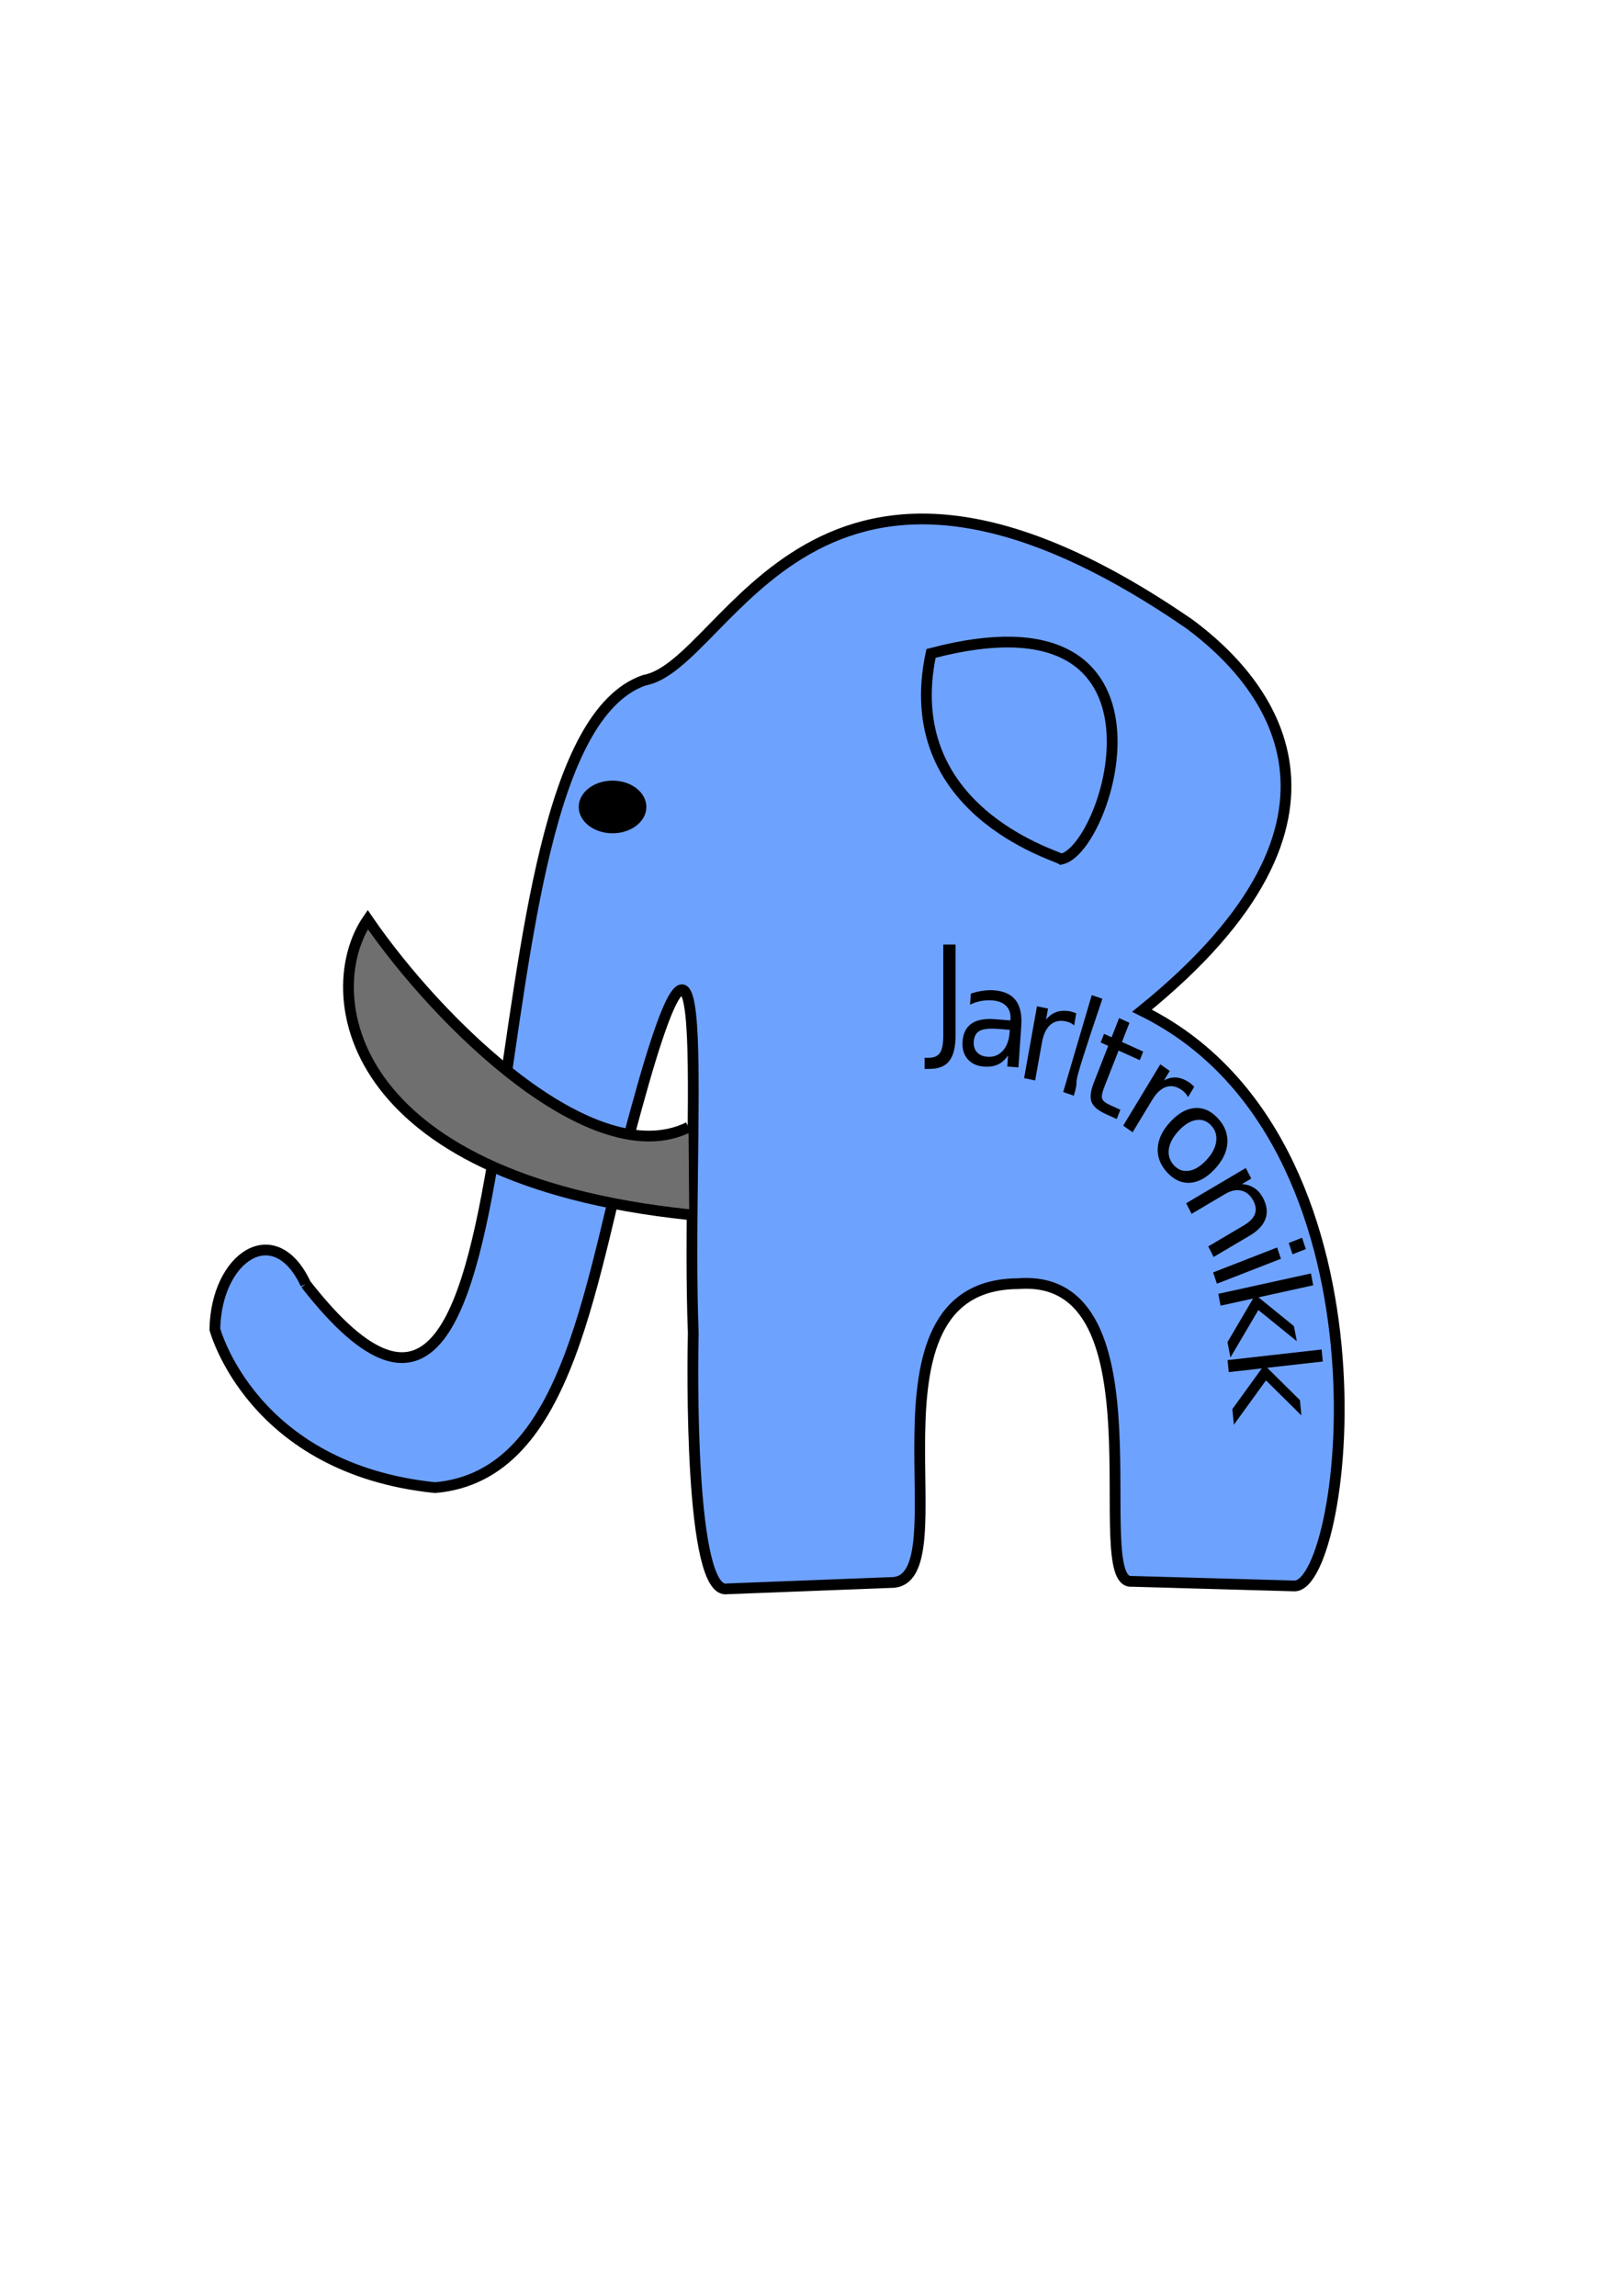 <?xml version="1.0" encoding="UTF-8" standalone="no"?>
<!-- Created with Inkscape (http://www.inkscape.org/) -->

<svg
   xmlns:dc="http://purl.org/dc/elements/1.1/"
   xmlns:cc="http://creativecommons.org/ns#"
   xmlns:rdf="http://www.w3.org/1999/02/22-rdf-syntax-ns#"
   xmlns:svg="http://www.w3.org/2000/svg"
   xmlns="http://www.w3.org/2000/svg"
   xmlns:sodipodi="http://sodipodi.sourceforge.net/DTD/sodipodi-0.dtd"
   xmlns:inkscape="http://www.inkscape.org/namespaces/inkscape"
   width="210mm"
   height="297mm"
   viewBox="0 0 210 297"
   version="1.1"
   id="svg4531"
   inkscape:version="0.92.0 r"
   sodipodi:docname="jarltronikk.svg">
  <defs
     id="defs4525" />
  <sodipodi:namedview
     id="base"
     pagecolor="#ffffff"
     bordercolor="#666666"
     borderopacity="1.0"
     inkscape:pageopacity="0.0"
     inkscape:pageshadow="2"
     inkscape:zoom="0.35"
     inkscape:cx="-185.71429"
     inkscape:cy="560"
     inkscape:document-units="mm"
     inkscape:current-layer="layer1"
     showgrid="false"
     inkscape:window-width="1920"
     inkscape:window-height="1016"
     inkscape:window-x="0"
     inkscape:window-y="27"
     inkscape:window-maximized="1" />
  <g
     inkscape:label="Layer 1"
     inkscape:groupmode="layer"
     id="layer1">
    <path
       style="fill:#6ea2ff;fill-opacity:1;fill-rule:evenodd;stroke:#000000;stroke-width:1.392px;stroke-linecap:butt;stroke-linejoin:miter;stroke-opacity:1"
       d="M 39.556,166.115 C 72.538,208.374 58.329,96.695 83.373,87.997 c 11.002,-1.945 21.816,-40.822 70.544,-7.256 9.919,7.344 24.951,24.86 -6.156,50.011 33.732,16.567 26.673,74.054 19.79,74.418 l -21.111,-0.597 c -5.973,0.569 4.687,-39.992 -14.678,-38.51 -21.862,0.093 -6.63,38.867 -16.519,38.663 l -21.142,0.816 c -4.938,0.94 -4.488,-29.274 -4.401,-33.136 -0.986,-24.922 3.123,-67.288 -7.349,-29.037 -6.042,21.6 -8.321,47.526 -26.052,49.081 -23.728,-2.434 -28.498,-20.487 -28.498,-20.487 0.168,-9.392 7.759,-14.428 11.755,-5.847"
       id="path5452"
       inkscape:connector-curvature="0"
       sodipodi:nodetypes="cccccccccccccc" />
    <ellipse
       style="fill:#000000;fill-opacity:1;fill-rule:nonzero;stroke:#000000;stroke-width:0;stroke-linejoin:round;stroke-miterlimit:4;stroke-dasharray:none;stroke-dashoffset:0;stroke-opacity:1"
       id="path5454"
       cx="79.257"
       cy="104.393"
       rx="4.376"
       ry="3.407" />
    <path
       style="fill:#6e6f6e;fill-opacity:1;fill-rule:evenodd;stroke:#000000;stroke-width:1.392px;stroke-linecap:butt;stroke-linejoin:miter;stroke-opacity:1"
       d="m 89.18,157.134 c -45.09,-4.713 -47.875,-29.04 -41.598,-38.171 9.225,13.456 29.147,32.94 41.503,26.864"
       id="path5492"
       inkscape:connector-curvature="0"
       sodipodi:nodetypes="ccc" />
    <path
       style="fill:none;fill-rule:evenodd;stroke:#000000;stroke-width:1.392px;stroke-linecap:butt;stroke-linejoin:miter;stroke-opacity:1"
       d="m 120.462,84.533 c 33.564,-8.891 23.066,25.31 16.859,26.615 -0.877,-0.579 -21.153,-6.418 -16.859,-26.615 z"
       id="path5535"
       inkscape:connector-curvature="0"
       sodipodi:nodetypes="ccc" />
    <path
       inkscape:connector-curvature="0"
       id="path5617"
       style="font-style:normal;font-weight:normal;font-size:3.175px;line-height:6.615px;font-family:sans-serif;letter-spacing:0px;word-spacing:0px;fill:#000000;fill-opacity:1;stroke:none;stroke-width:1.392px;stroke-linecap:butt;stroke-linejoin:miter;stroke-opacity:1"
       d="m 122.052,122.192 h 1.588 v 11.743 q 0,2.283 -0.81,3.314 -0.802,1.031 -2.587,1.031 h -0.606 v -1.437 h 0.496 q 1.054,0 1.486,-0.634 0.433,-0.634 0.433,-2.274 z" />
    <path
       inkscape:connector-curvature="0"
       id="path5619"
       style="font-style:normal;font-weight:normal;font-size:3.175px;line-height:6.615px;font-family:sans-serif;letter-spacing:0px;word-spacing:0px;fill:#000000;fill-opacity:1;stroke:none;stroke-width:1.392px;stroke-linecap:butt;stroke-linejoin:miter;stroke-opacity:1"
       d="m 129.221,133.111 q -1.749,-0.138 -2.453,0.239 -0.704,0.377 -0.775,1.414 -0.056,0.826 0.412,1.355 0.477,0.521 1.347,0.59 1.2,0.094 1.983,-0.759 0.792,-0.862 0.896,-2.379 l 0.025,-0.346 z m 2.922,-0.414 -0.368,5.388 -1.443,-0.114 0.098,-1.433 q -0.553,0.821 -1.318,1.176 -0.765,0.347 -1.831,0.262 -1.349,-0.106 -2.094,-0.979 -0.736,-0.88 -0.643,-2.246 0.109,-1.593 1.152,-2.325 1.051,-0.731 3.02,-0.576 l 2.023,0.16 0.01,-0.152 q 0.073,-1.071 -0.546,-1.705 -0.611,-0.642 -1.795,-0.735 -0.753,-0.059 -1.48,0.079 -0.727,0.138 -1.412,0.473 l 0.098,-1.433 q 0.815,-0.267 1.57,-0.368 0.757,-0.11 1.462,-0.054 1.906,0.15 2.774,1.287 0.869,1.137 0.721,3.295 z" />
    <path
       inkscape:connector-curvature="0"
       id="path5621"
       style="font-style:normal;font-weight:normal;font-size:3.175px;line-height:6.615px;font-family:sans-serif;letter-spacing:0px;word-spacing:0px;fill:#000000;fill-opacity:1;stroke:none;stroke-width:1.392px;stroke-linecap:butt;stroke-linejoin:miter;stroke-opacity:1"
       d="m 138.983,132.654 q -0.213,-0.199 -0.486,-0.324 -0.265,-0.132 -0.604,-0.202 -1.205,-0.249 -2.005,0.464 -0.791,0.706 -1.073,2.283 l -0.877,4.898 -1.429,-0.296 1.664,-9.298 1.429,0.296 -0.259,1.445 q 0.599,-0.754 1.39,-1.012 0.792,-0.267 1.819,-0.054 0.147,0.033 0.32,0.094 0.175,0.054 0.383,0.14 z" />
    <path
       sodipodi:nodetypes="ccccc"
       inkscape:connector-curvature="0"
       id="path5623"
       style="font-style:normal;font-weight:normal;font-size:3.175px;line-height:6.615px;font-family:sans-serif;letter-spacing:0px;word-spacing:0px;fill:#000000;fill-opacity:1;stroke:none;stroke-width:1.392px;stroke-linecap:butt;stroke-linejoin:miter;stroke-opacity:1"
       d="m 141.258,128.737 1.379,0.47 c -4.908,14.479 -2.633,8.834 -3.692,12.541 l -1.379,-0.47 z" />
    <path
       inkscape:connector-curvature="0"
       id="path5625"
       style="font-style:normal;font-weight:normal;font-size:3.175px;line-height:6.615px;font-family:sans-serif;letter-spacing:0px;word-spacing:0px;fill:#000000;fill-opacity:1;stroke:none;stroke-width:1.392px;stroke-linecap:butt;stroke-linejoin:miter;stroke-opacity:1"
       d="m 146.14,132.317 -0.971,2.477 2.746,1.245 -0.437,1.114 -2.746,-1.245 -1.857,4.737 q -0.418,1.067 -0.269,1.493 0.156,0.429 0.989,0.806 l 1.369,0.621 -0.47,1.2 -1.369,-0.621 q -1.543,-0.699 -1.889,-1.581 -0.342,-0.889 0.299,-2.525 l 1.857,-4.737 -0.978,-0.443 0.437,-1.114 0.978,0.443 0.971,-2.477 z" />
    <path
       inkscape:connector-curvature="0"
       id="path5627"
       style="font-style:normal;font-weight:normal;font-size:3.175px;line-height:6.615px;font-family:sans-serif;letter-spacing:0px;word-spacing:0px;fill:#000000;fill-opacity:1;stroke:none;stroke-width:1.392px;stroke-linecap:butt;stroke-linejoin:miter;stroke-opacity:1"
       d="m 153.718,141.93 q -0.127,-0.27 -0.337,-0.498 -0.199,-0.23 -0.489,-0.432 -1.028,-0.719 -2.019,-0.384 -0.98,0.333 -1.795,1.679 l -2.53,4.181 -1.219,-0.853 4.803,-7.936 1.219,0.853 -0.746,1.233 q 0.82,-0.455 1.643,-0.374 0.827,0.075 1.704,0.688 0.125,0.087 0.263,0.216 0.144,0.12 0.306,0.285 z" />
    <path
       inkscape:connector-curvature="0"
       id="path5629"
       style="font-style:normal;font-weight:normal;font-size:3.175px;line-height:6.615px;font-family:sans-serif;letter-spacing:0px;word-spacing:0px;fill:#000000;fill-opacity:1;stroke:none;stroke-width:1.392px;stroke-linecap:butt;stroke-linejoin:miter;stroke-opacity:1"
       d="m 156.722,145.61 q -0.819,-0.89 -1.942,-0.717 -1.119,0.167 -2.242,1.362 -1.124,1.195 -1.302,2.396 -0.167,1.201 0.657,2.096 0.813,0.884 1.937,0.711 1.124,-0.173 2.242,-1.362 1.112,-1.183 1.285,-2.39 0.179,-1.212 -0.634,-2.096 z m 0.872,-0.928 q 1.327,1.442 1.213,3.193 -0.115,1.751 -1.657,3.392 -1.537,1.635 -3.173,1.745 -1.63,0.104 -2.957,-1.338 -1.333,-1.448 -1.218,-3.199 0.126,-1.751 1.663,-3.386 1.543,-1.641 3.167,-1.751 1.63,-0.104 2.962,1.344 z" />
    <path
       inkscape:connector-curvature="0"
       id="path5631"
       style="font-style:normal;font-weight:normal;font-size:3.175px;line-height:6.615px;font-family:sans-serif;letter-spacing:0px;word-spacing:0px;fill:#000000;fill-opacity:1;stroke:none;stroke-width:1.392px;stroke-linecap:butt;stroke-linejoin:miter;stroke-opacity:1"
       d="m 161.691,159.856 -4.659,2.752 -0.697,-1.363 4.617,-2.728 q 1.096,-0.647 1.405,-1.428 0.309,-0.781 -0.16,-1.7 -0.564,-1.104 -1.545,-1.354 -0.98,-0.25 -2.11,0.417 l -4.362,2.577 -0.701,-1.371 7.718,-4.56 0.701,1.371 -1.199,0.708 q 0.946,0.078 1.628,0.533 0.685,0.464 1.128,1.33 0.731,1.43 0.279,2.652 -0.445,1.218 -2.044,2.163 z" />
    <path
       inkscape:connector-curvature="0"
       id="path5633"
       style="font-style:normal;font-weight:normal;font-size:3.175px;line-height:6.615px;font-family:sans-serif;letter-spacing:0px;word-spacing:0px;fill:#000000;fill-opacity:1;stroke:none;stroke-width:1.392px;stroke-linecap:butt;stroke-linejoin:miter;stroke-opacity:1"
       d="m 165.246,161.381 0.493,1.463 -8.281,3.224 -0.493,-1.463 z m 3.224,-1.255 0.493,1.463 -1.723,0.671 -0.493,-1.463 z" />
    <path
       inkscape:connector-curvature="0"
       id="path5635"
       style="font-style:normal;font-weight:normal;font-size:3.175px;line-height:6.615px;font-family:sans-serif;letter-spacing:0px;word-spacing:0px;fill:#000000;fill-opacity:1;stroke:none;stroke-width:1.392px;stroke-linecap:butt;stroke-linejoin:miter;stroke-opacity:1"
       d="m 171.003,174.576 0.152,1.556 -7.187,0.811 4.228,4.19 0.193,1.976 -4.585,-4.532 -4.153,5.731 -0.197,-2.018 3.811,-5.267 -4.278,0.483 -0.152,-1.555 z" />
    <path
       inkscape:connector-curvature="0"
       id="path5637"
       style="font-style:normal;font-weight:normal;font-size:3.175px;line-height:6.615px;font-family:sans-serif;letter-spacing:0px;word-spacing:0px;fill:#000000;fill-opacity:1;stroke:none;stroke-width:1.392px;stroke-linecap:butt;stroke-linejoin:miter;stroke-opacity:1"
       d="m 169.624,164.741 0.292,1.532 -7.08,1.557 4.586,3.729 0.37,1.946 -4.973,-4.032 -3.616,6.137 -0.378,-1.988 3.317,-5.64 -4.214,0.927 -0.292,-1.532 z" />
  </g>
</svg>
